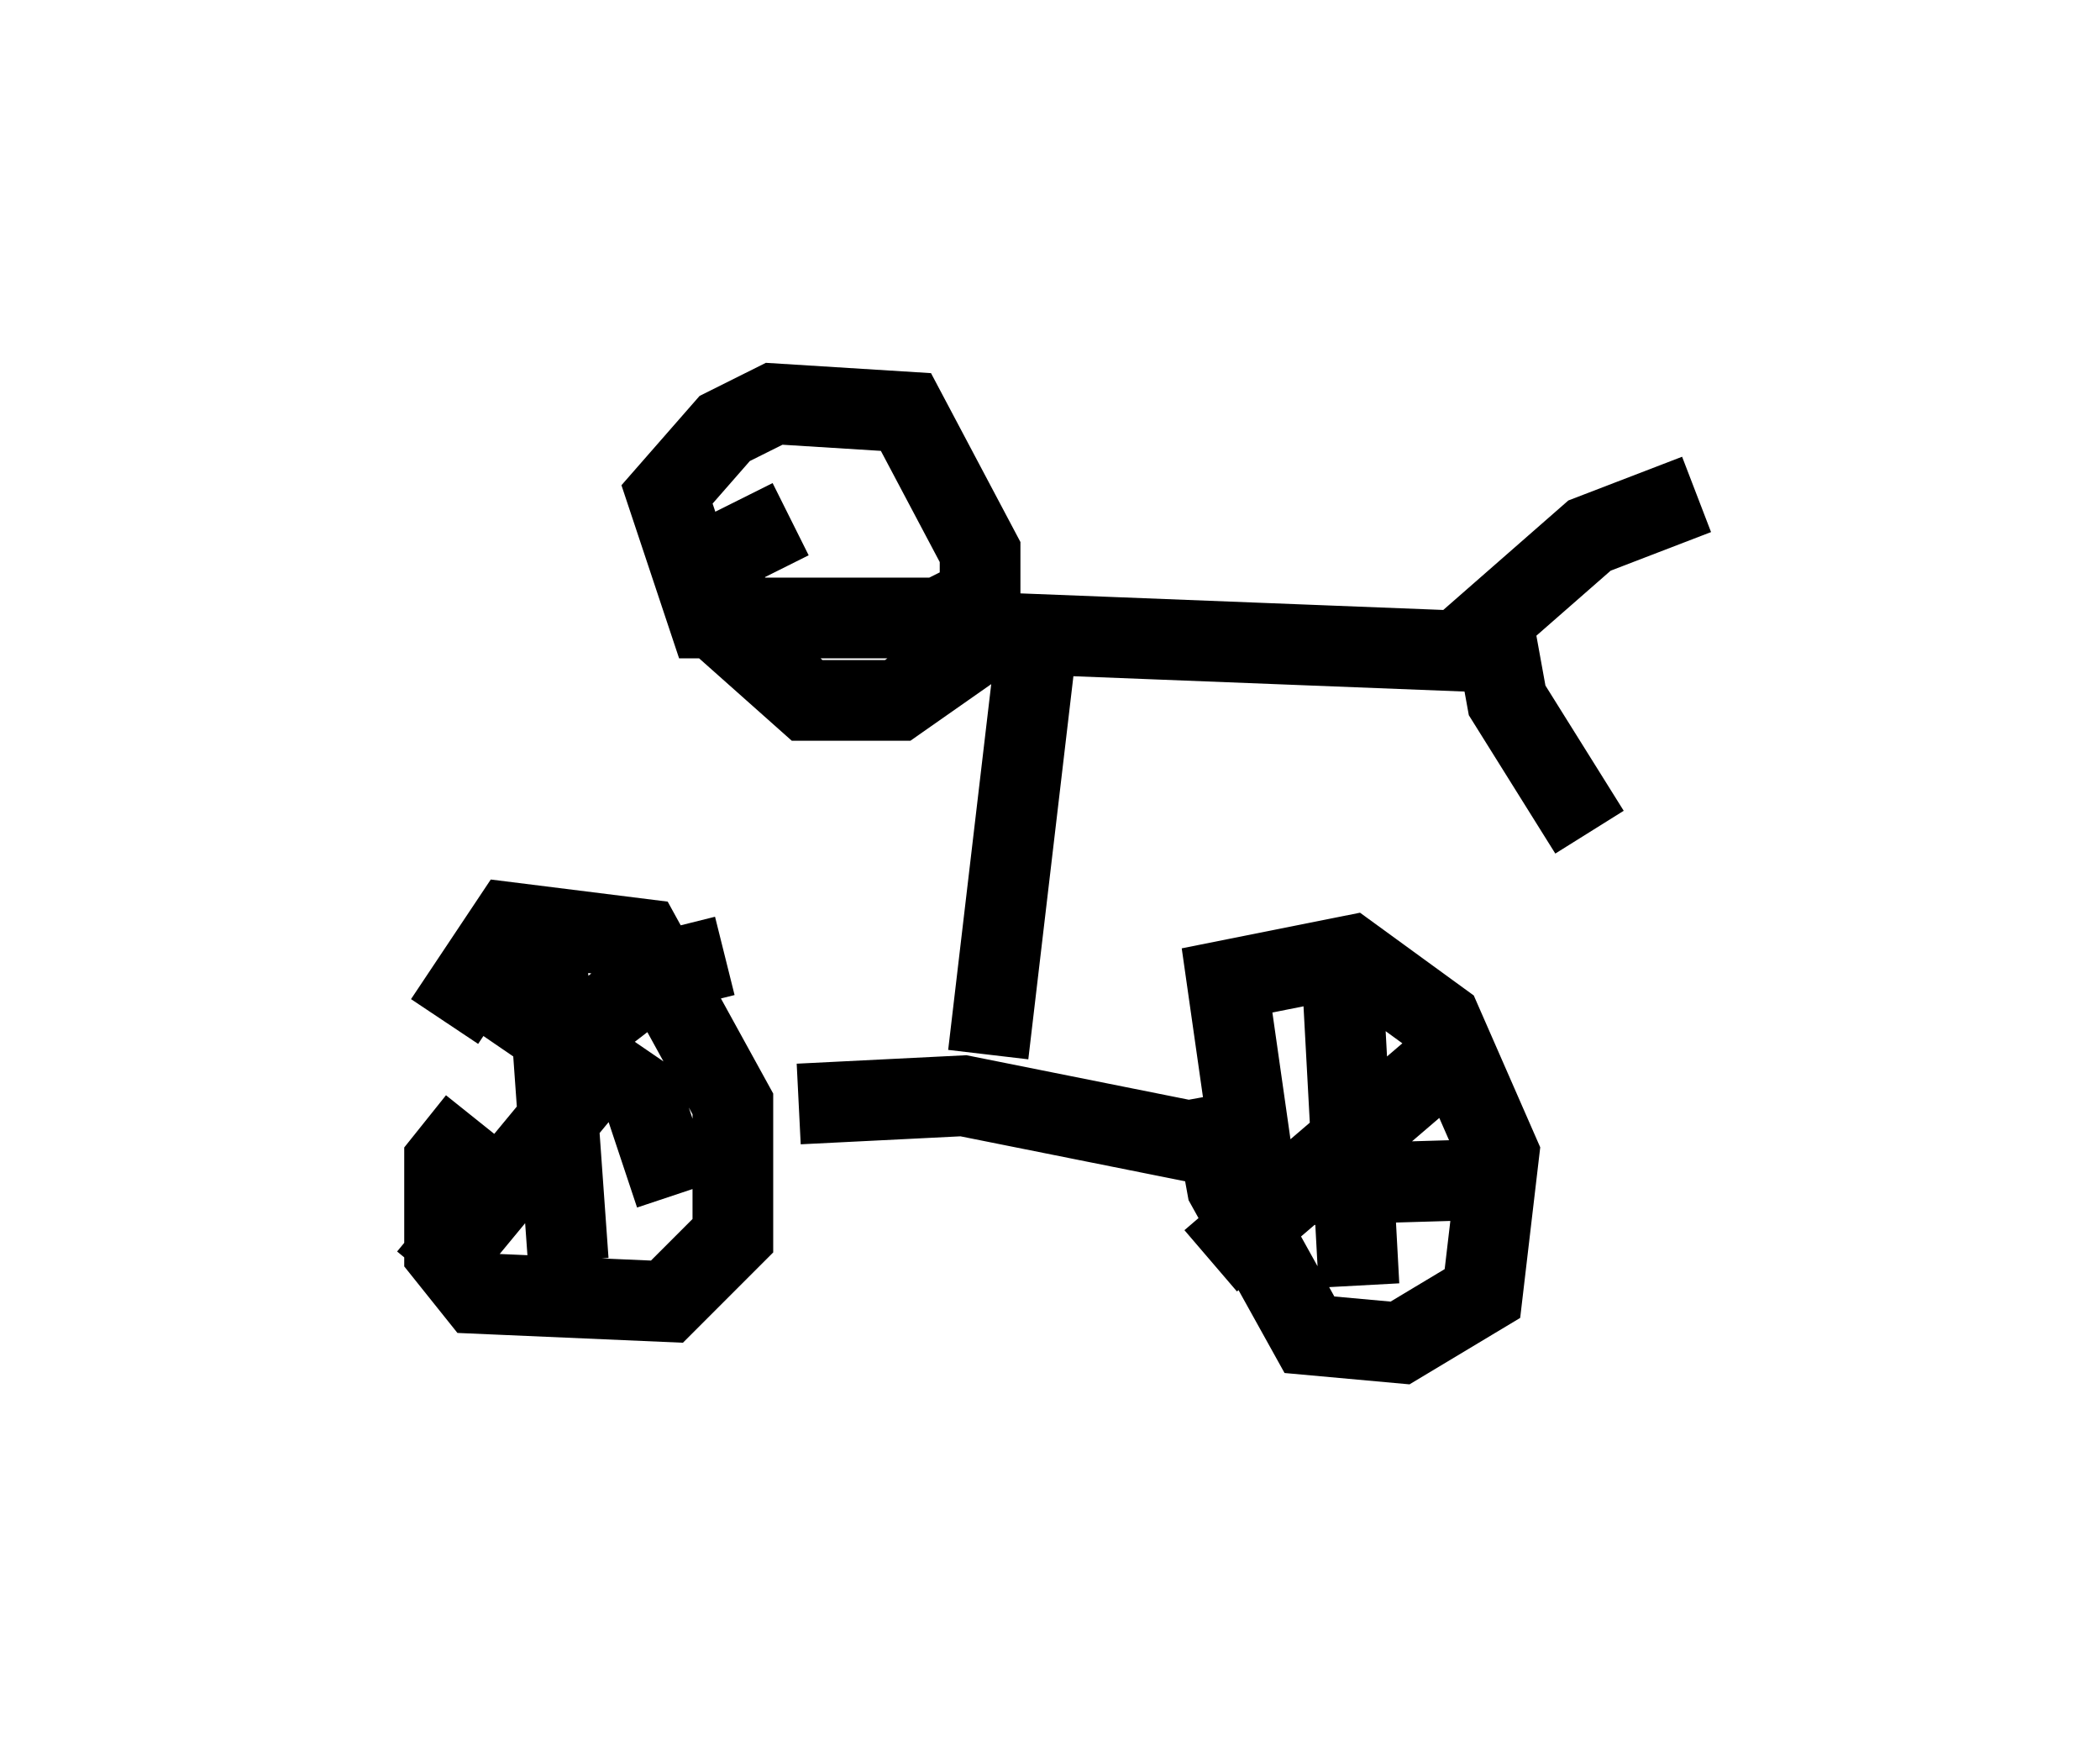 <?xml version="1.0" encoding="utf-8" ?>
<svg baseProfile="full" height="21.638" version="1.1" width="26.027" xmlns="http://www.w3.org/2000/svg" xmlns:ev="http://www.w3.org/2001/xml-events" xmlns:xlink="http://www.w3.org/1999/xlink"><defs /><rect fill="white" height="21.638" width="26.027" x="0" y="0" /><path d="M5, 14.392 m0.51, -1.735 l0.817, -1.225 1.633, 0.204 l1.123, 2.042 0.0, 1.633 l-0.817, 0.817 -2.348, -0.102 l-0.408, -0.51 0.0, -1.123 l0.408, -0.51 m3.981, -0.204 l2.042, -0.102 3.573, 0.715 l-0.306, -2.144 1.531, -0.306 l1.123, 0.817 0.715, 1.633 l-0.204, 1.735 -1.021, 0.613 l-1.123, -0.102 -1.021, -1.838 l-0.204, -1.123 m-2.756, -0.51 l0.613, -5.206 5.206, 0.204 l1.633, -1.429 1.327, -0.51 m-2.552, 1.429 l0.204, 1.123 1.021, 1.633 m-7.452, -2.96 l-0.613, 0.306 -2.858, 0.0 l-0.51, -1.531 0.715, -0.817 l0.613, -0.306 1.633, 0.102 l0.919, 1.735 0.0, 1.123 l-1.021, 0.715 -1.123, 0.0 l-0.919, -0.817 -0.102, -0.51 l0.0, -0.51 0.817, -0.408 m-2.552, 7.044 l-1.94, 2.348 m0.715, -3.573 l1.94, 1.327 0.408, 1.225 m-1.531, -1.735 l1.327, -1.021 0.817, -0.204 m-2.246, -0.51 l0.306, 4.288 m8.371, -0.919 l3.471, -0.102 m-2.246, -2.45 l0.204, 3.777 m-1.838, -0.306 l2.858, -2.45 " fill="none" stroke="black" stroke-width="1" /></svg>